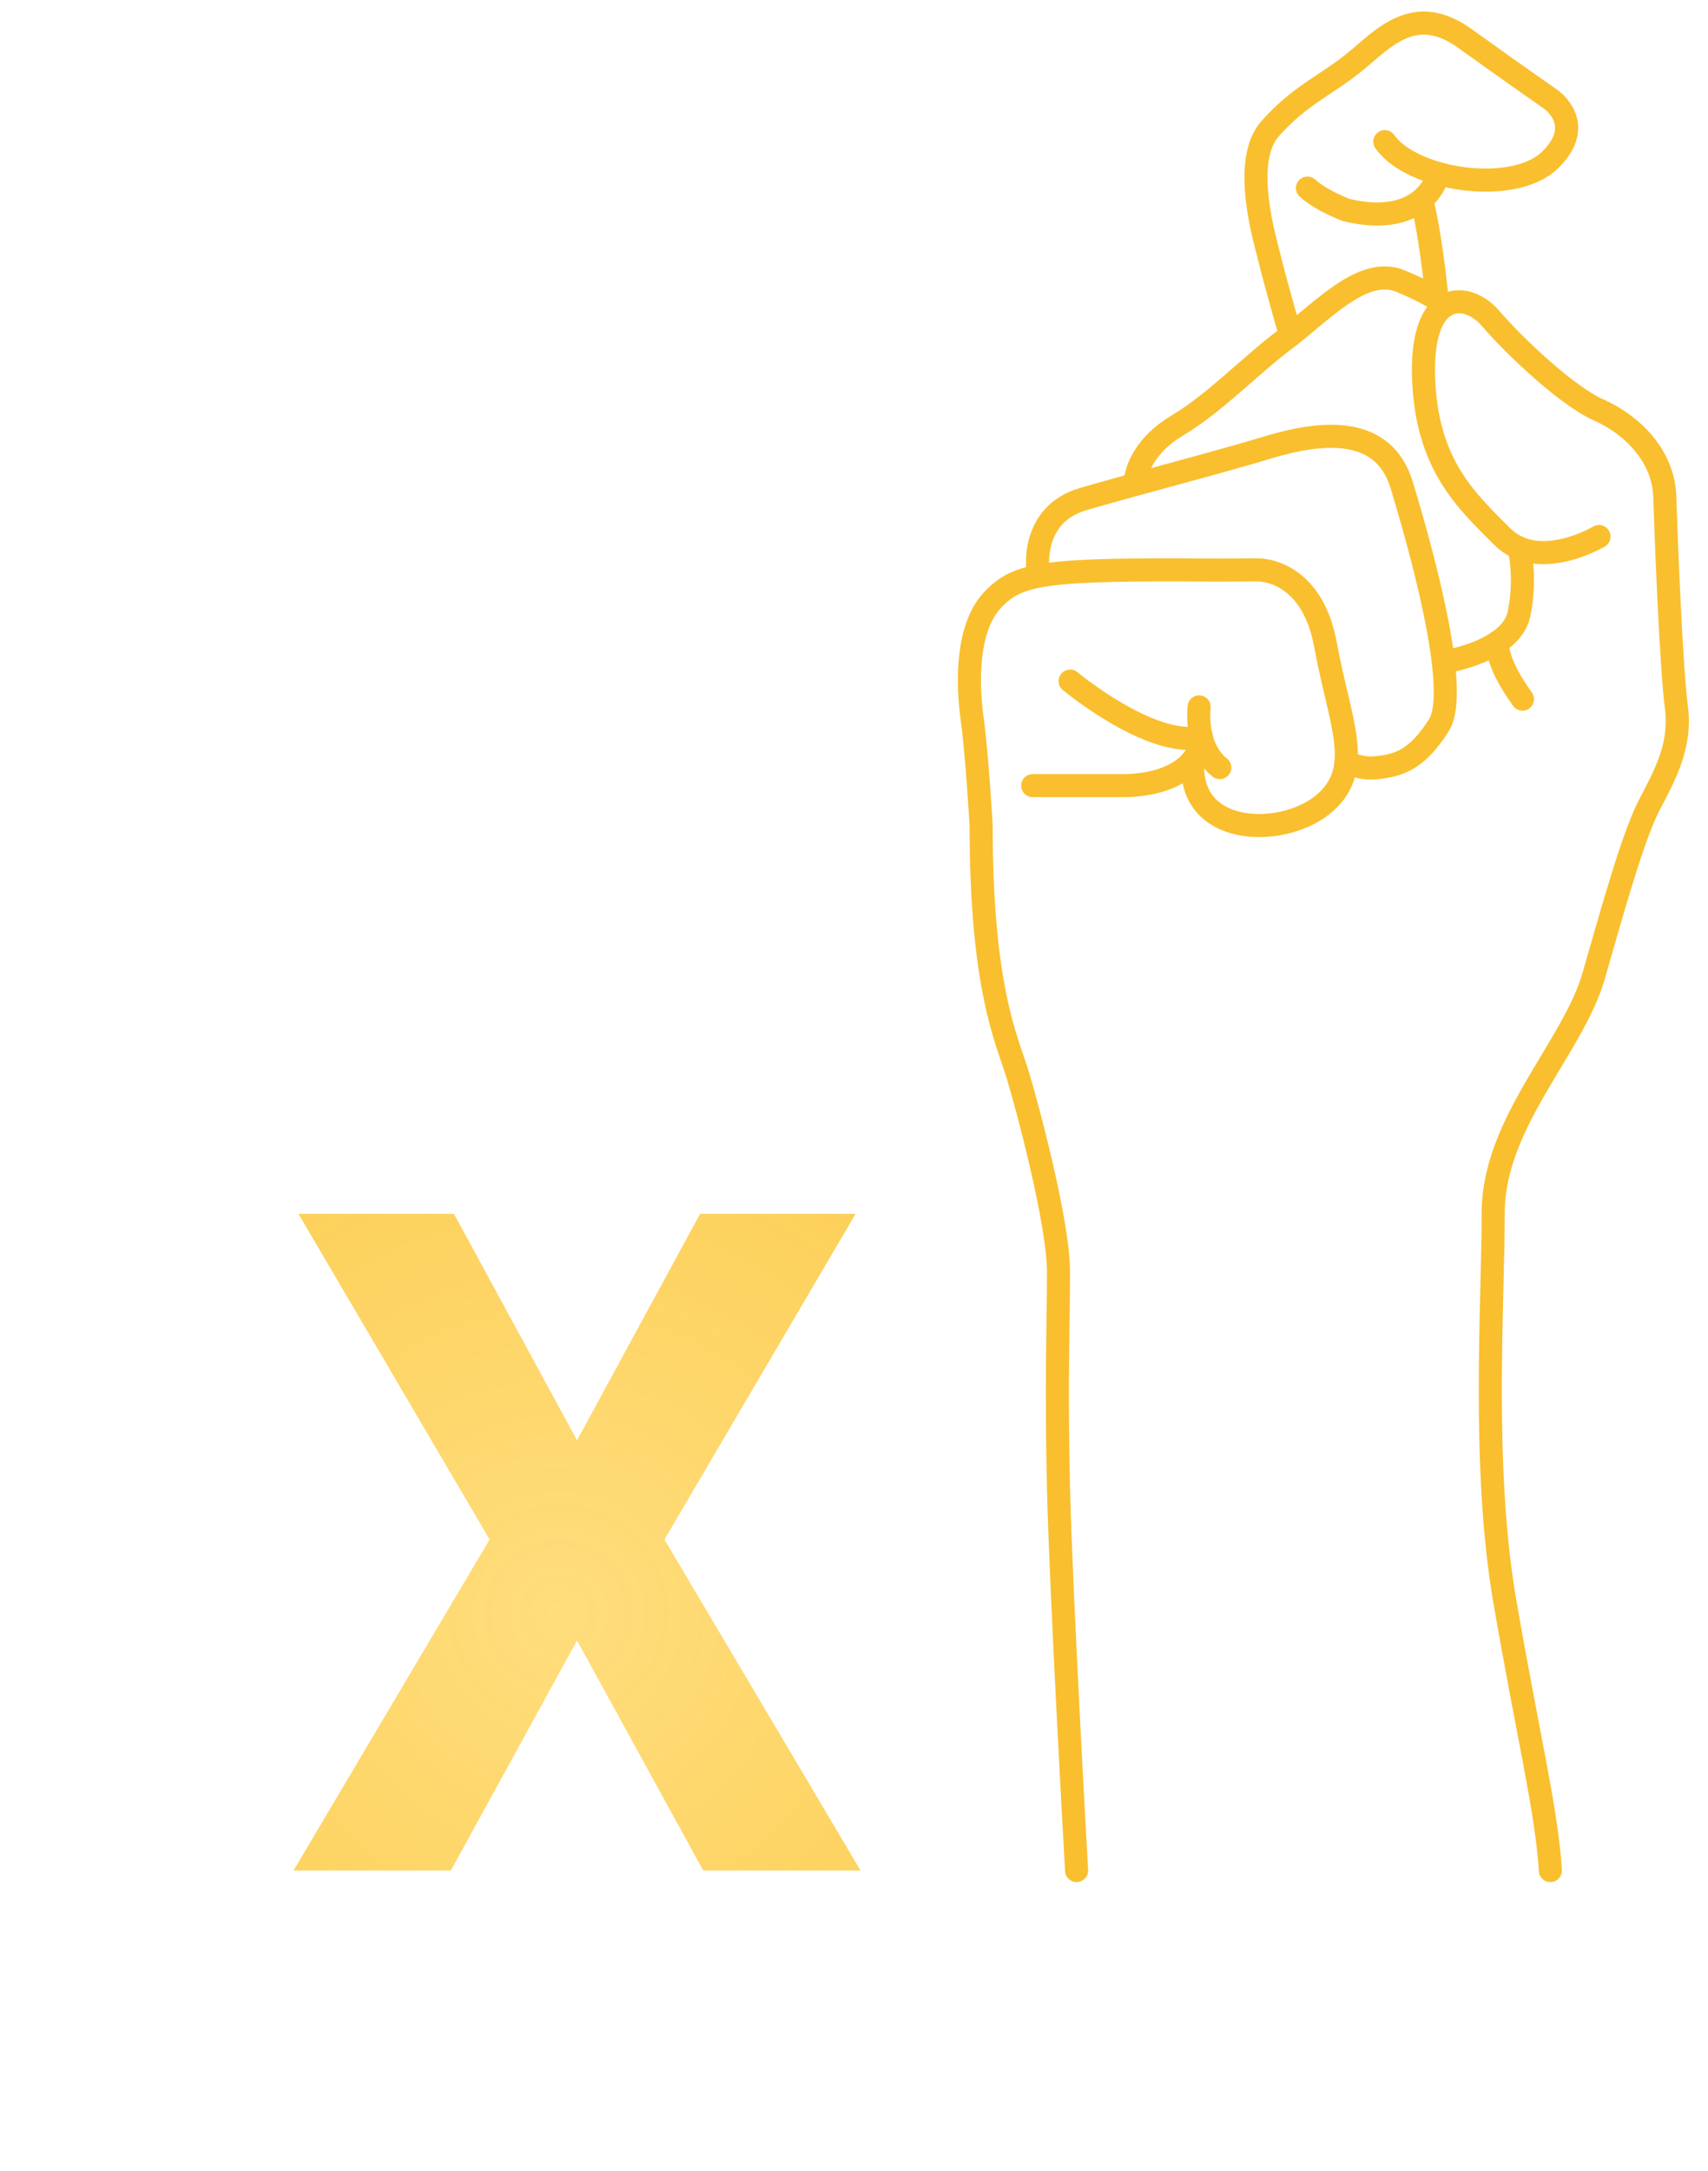<svg xmlns="http://www.w3.org/2000/svg" width="74" height="94" fill="none" viewBox="0 0 74 94"><path stroke="#F9BF2E" stroke-linecap="round" stroke-linejoin="round" stroke-miterlimit="10" d="M46.644 80.998C46.644 80.998 45.973 69.17 45.861 64.476C45.75 59.782 45.861 57.211 45.861 55.088C45.861 52.964 44.52 47.935 44.073 46.482C43.626 45.029 42.508 42.793 42.508 35.752C42.508 35.752 42.34 32.734 42.117 31.113C41.893 29.492 41.893 27.145 43.011 25.972C44.129 24.799 45.246 24.631 52.735 24.686L54.468 24.677C54.468 24.677 56.815 24.574 57.429 27.927C58.043 31.28 59.105 33.237 57.429 34.745C55.752 36.254 51.701 36.29 51.672 33.257"/><path stroke="#F9BF2E" stroke-linecap="round" stroke-linejoin="round" stroke-miterlimit="10" d="M44.744 34.019H48.599C48.599 34.019 51.226 34.131 51.952 32.455"/><path stroke="#F9BF2E" stroke-linecap="round" stroke-linejoin="round" stroke-miterlimit="10" d="M51.953 30.611C51.953 30.611 51.729 32.344 52.847 33.238"/><path stroke="#F9BF2E" stroke-linecap="round" stroke-linejoin="round" stroke-miterlimit="10" d="M46.364 29.493C46.364 29.493 49.857 32.4 52.05 31.924"/><path stroke="#F9BF2E" stroke-linecap="round" stroke-linejoin="round" stroke-miterlimit="10" d="M44.967 24.677C44.967 24.677 44.632 22.284 46.924 21.613C47.611 21.412 48.39 21.195 49.207 20.971C51.114 20.449 53.234 19.886 54.915 19.378C57.318 18.652 59.944 18.428 60.727 20.998C61.509 23.568 63.297 29.884 62.347 31.392C61.396 32.901 60.614 33.126 59.72 33.237C58.826 33.348 58.33 32.957 58.33 32.957"/><path stroke="#F9BF2E" stroke-linecap="round" stroke-linejoin="round" stroke-miterlimit="10" d="M69.276 23.234C69.276 23.234 66.65 24.799 65.085 23.234C63.52 21.669 61.787 20.105 61.676 16.305C61.565 12.504 63.576 12.616 64.582 13.79C65.588 14.964 67.88 17.143 69.276 17.758C70.673 18.373 72.071 19.715 72.127 21.503C72.183 23.291 72.406 28.936 72.629 30.613C72.853 32.289 72.127 33.574 71.456 34.86C70.786 36.145 69.947 39.107 69.053 42.236C68.159 45.366 64.694 48.607 64.694 52.519C64.694 56.431 64.192 63.528 65.197 69.34C66.201 75.151 67.021 78.466 67.171 81"/><path stroke="#F9BF2E" stroke-linecap="round" stroke-linejoin="round" stroke-miterlimit="10" d="M49.207 20.719C49.207 20.719 49.326 19.433 51.002 18.428C52.679 17.423 54.132 15.857 55.697 14.683C57.261 13.509 59.05 11.498 60.67 12.169C62.29 12.84 62.618 13.24 62.618 13.24"/><path stroke="#F9BF2E" stroke-linecap="round" stroke-linejoin="round" stroke-miterlimit="10" d="M55.913 14.517C55.913 14.517 55.194 12.001 55.026 11.275C54.858 10.549 53.74 7.028 55.026 5.575C56.312 4.122 57.485 3.675 58.714 2.669C59.944 1.663 61.285 0.098 63.464 1.663C65.643 3.228 67.171 4.289 67.171 4.289C67.171 4.289 68.754 5.351 67.171 6.916C65.587 8.481 61.173 7.81 59.999 6.134"/><path stroke="#F9BF2E" stroke-linecap="round" stroke-linejoin="round" stroke-miterlimit="10" d="M62.235 7.758C62.235 7.758 61.579 9.877 58.331 9.095C58.331 9.095 57.261 8.703 56.647 8.145"/><path stroke="#F9BF2E" stroke-linecap="round" stroke-linejoin="round" stroke-miterlimit="10" d="M61.672 8.983C61.672 8.983 61.956 10.101 62.235 12.671"/><path stroke="#F9BF2E" stroke-linecap="round" stroke-linejoin="round" stroke-miterlimit="10" d="M62.619 28.654C62.619 28.654 65.476 28.207 65.812 26.587C66.147 24.967 65.812 23.721 65.812 23.721"/><path stroke="#F9BF2E" stroke-linecap="round" stroke-linejoin="round" stroke-miterlimit="10" d="M64.893 27.804C64.893 27.804 64.713 28.543 65.961 30.275"/><path fill="url(#paint0_diamond)" d="M25 62.367L30.332 52.562H37.07L28.789 66.664L37.285 81H30.469L25 71.039L19.531 81H12.715L21.211 66.664L12.93 52.562H19.668L25 62.367Z"/><defs><radialGradient id="paint0_diamond" cx="0" cy="0" r="1" gradientTransform="translate(24.242 69.893) rotate(88.075) scale(45.115 45.081)" gradientUnits="userSpaceOnUse"><stop stop-color="#FFD458" stop-opacity=".78"/><stop offset="1" stop-color="#F9BF2E"/></radialGradient></defs></svg>